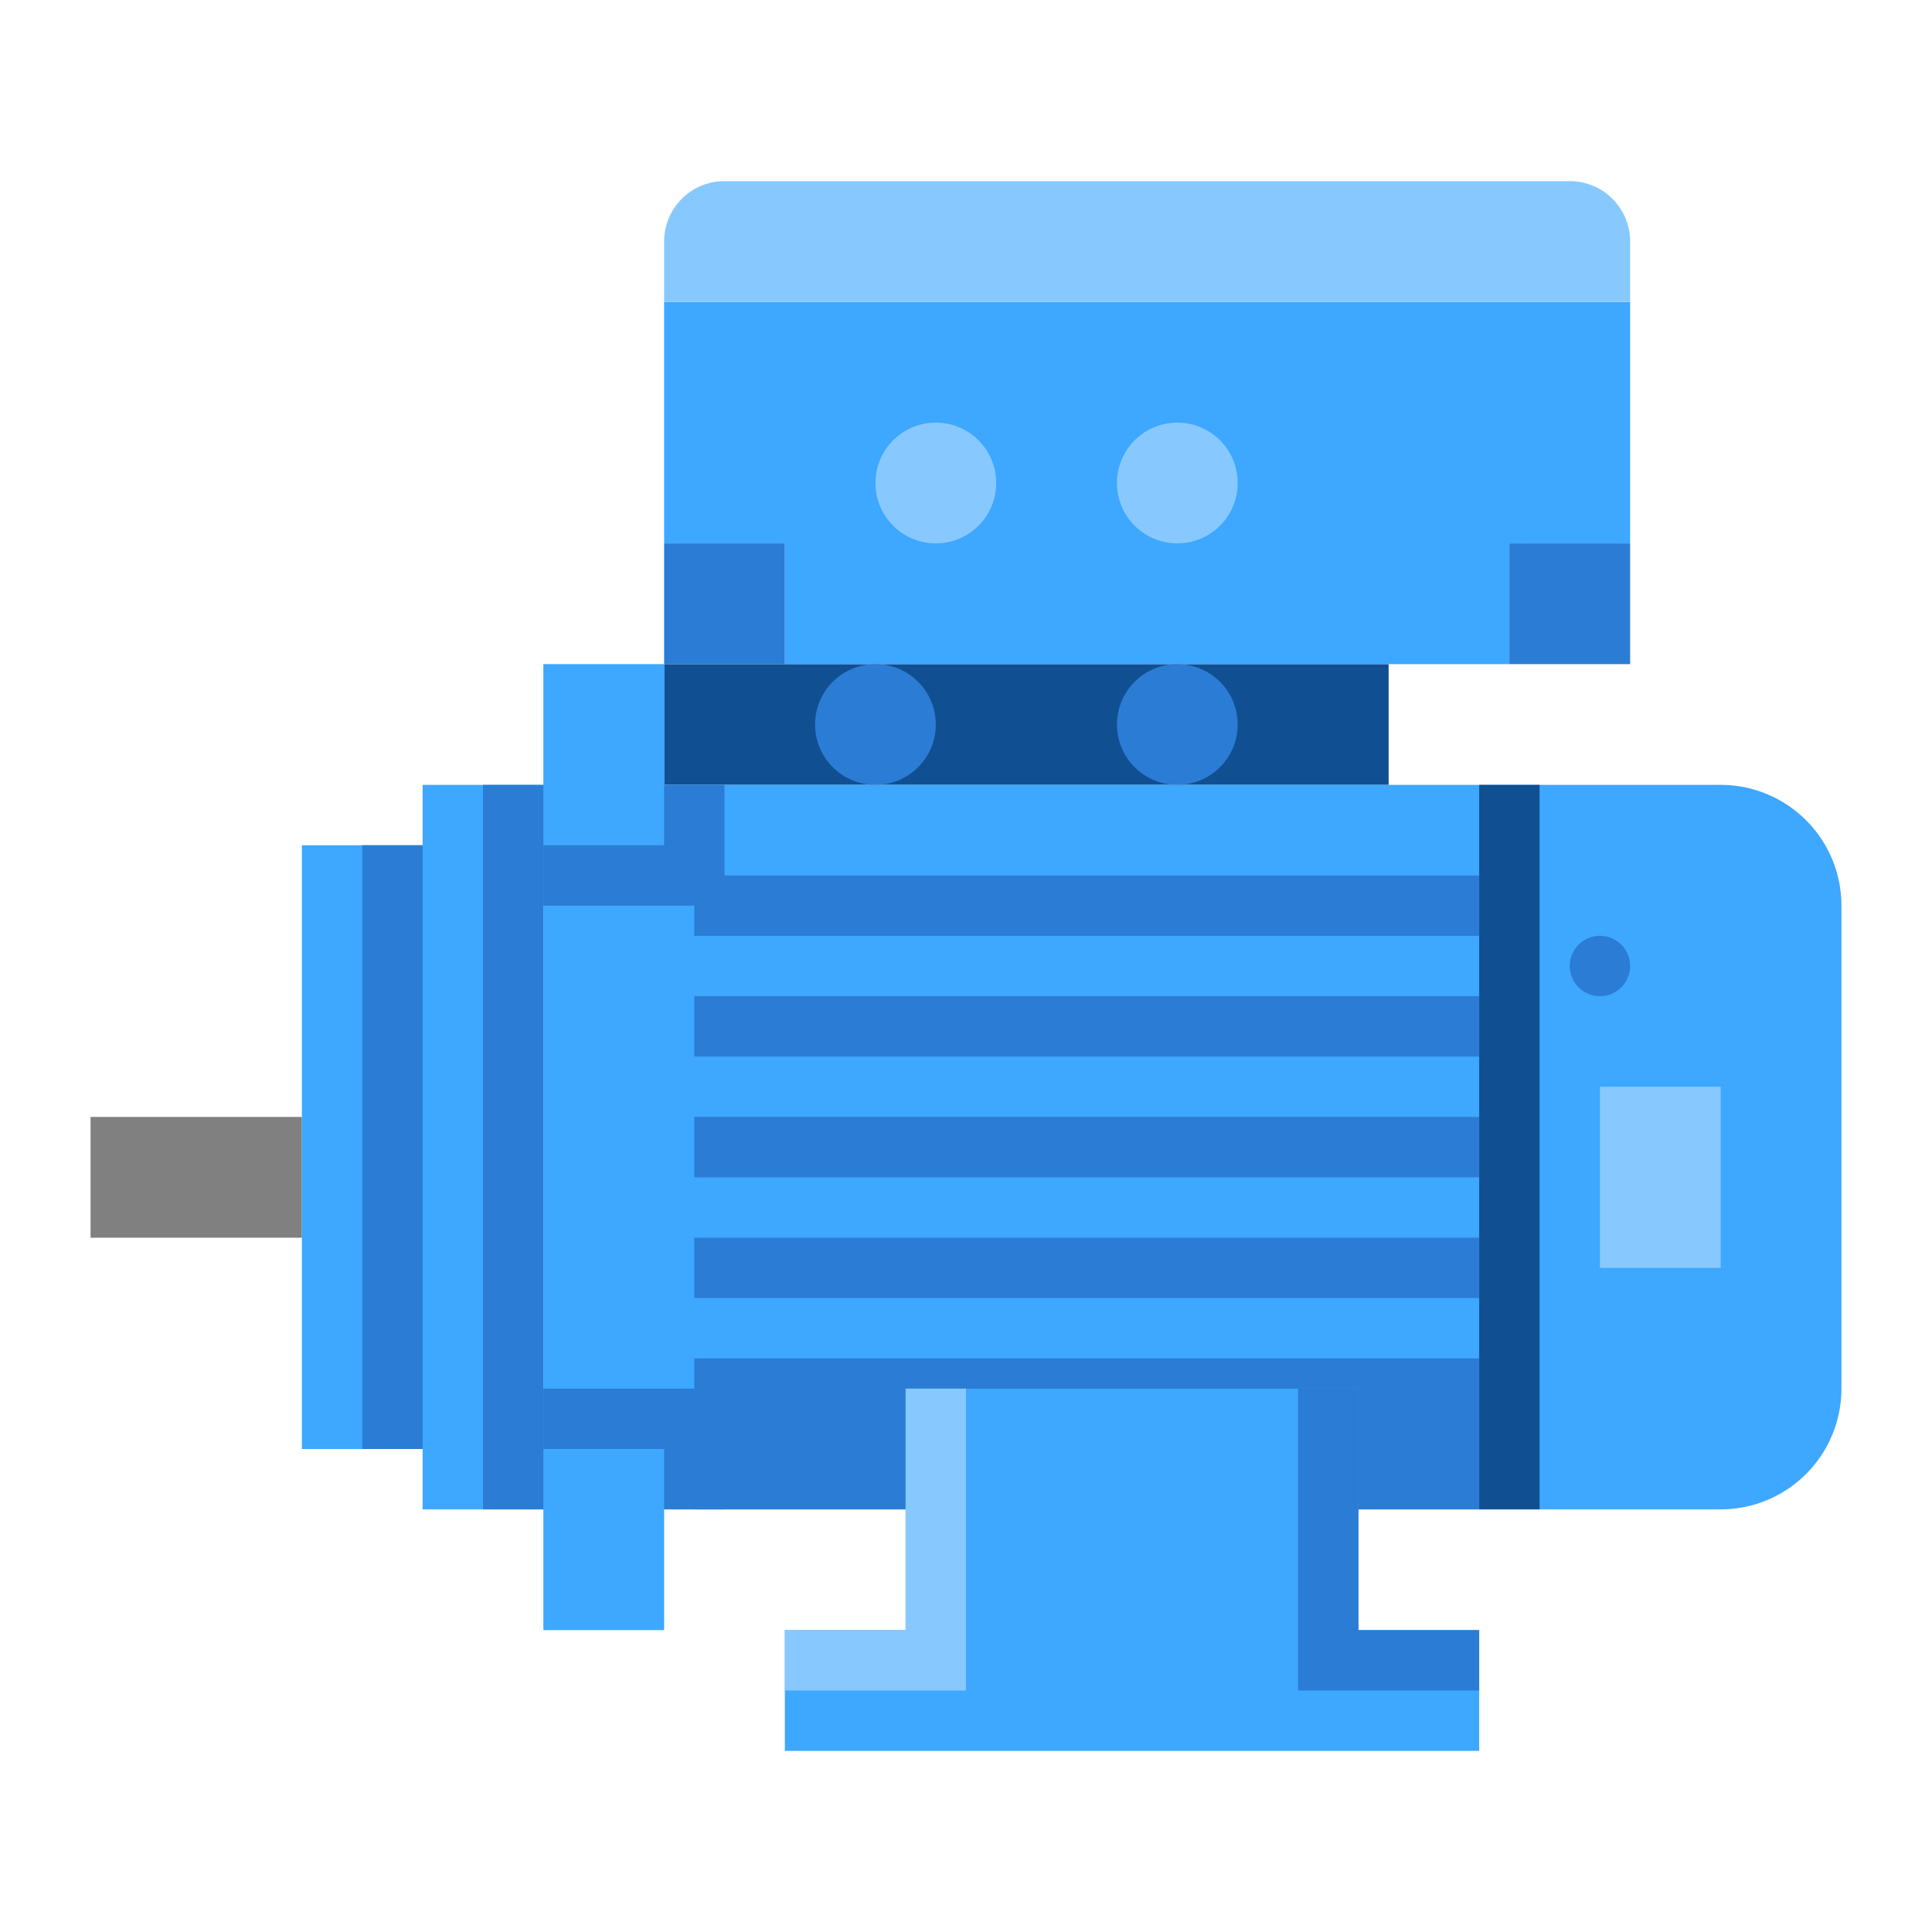 <svg height="512" viewBox="0 0 512 512" width="512" xmlns="http://www.w3.org/2000/svg"><g id="Flat"><path d="m24 296h56v32h-56z" fill="#808080"/><path d="m80 224h32v160h-32z" fill="#3ea7ff"/><path d="m112 208h32v192h-32z" fill="#3ea7ff"/><path d="m128 208h16v192h-16z" fill="#2b7cd4"/><path d="m96 224h16v160h-16z" fill="#2b7cd4"/><path d="m176 176h192v32h-192z" fill="#104f91"/><path d="m432 80h-256v64h32v32h192v-32h32z" fill="#3ea7ff"/><circle cx="312" cy="192" fill="#2b7cd4" r="16"/><circle cx="248" cy="128" fill="#87c9ff" r="16"/><circle cx="232" cy="192" fill="#2b7cd4" r="16"/><circle cx="312" cy="128" fill="#87c9ff" r="16"/><path d="m176 80h256v-16a16 16 0 0 0 -16-16h-224a16 16 0 0 0 -16 16z" fill="#87c9ff"/><path d="m176 144h32v32h-32z" fill="#2b7cd4"/><path d="m400 144h32v32h-32z" fill="#2b7cd4"/><path d="m488 240v128a32.004 32.004 0 0 1 -32 32h-64v-192h64a32.004 32.004 0 0 1 32 32z" fill="#3ea7ff"/><path d="m144 208h248v192h-248z" fill="#3ea7ff"/><path d="m392 208h16v192h-16z" fill="#104f91"/><g fill="#2b7cd4"><path d="m144 208h48v32h-48z"/><path d="m144 368h48v32h-48z"/><circle cx="424" cy="256" r="8"/></g><path d="m424 288h32v48h-32z" fill="#87c9ff"/><path d="m184 296h208v16h-208z" fill="#2b7cd4"/><path d="m184 264h208v16h-208z" fill="#2b7cd4"/><path d="m184 232h208v16h-208z" fill="#2b7cd4"/><path d="m144 176h32v48h-32z" fill="#3ea7ff"/><path d="m144 384h32v48h-32z" fill="#3ea7ff"/><path d="m184 328h208v16h-208z" fill="#2b7cd4"/><path d="m184 360h208v40h-208z" fill="#2b7cd4"/><path d="m392 432v32h-184v-32h32v-64h120v64z" fill="#3ea7ff"/><path d="m256 368v80h-48v-16h32v-64z" fill="#87c9ff"/><path d="m344 368v80h48v-16h-32v-64z" fill="#2b7cd4"/></g></svg>
